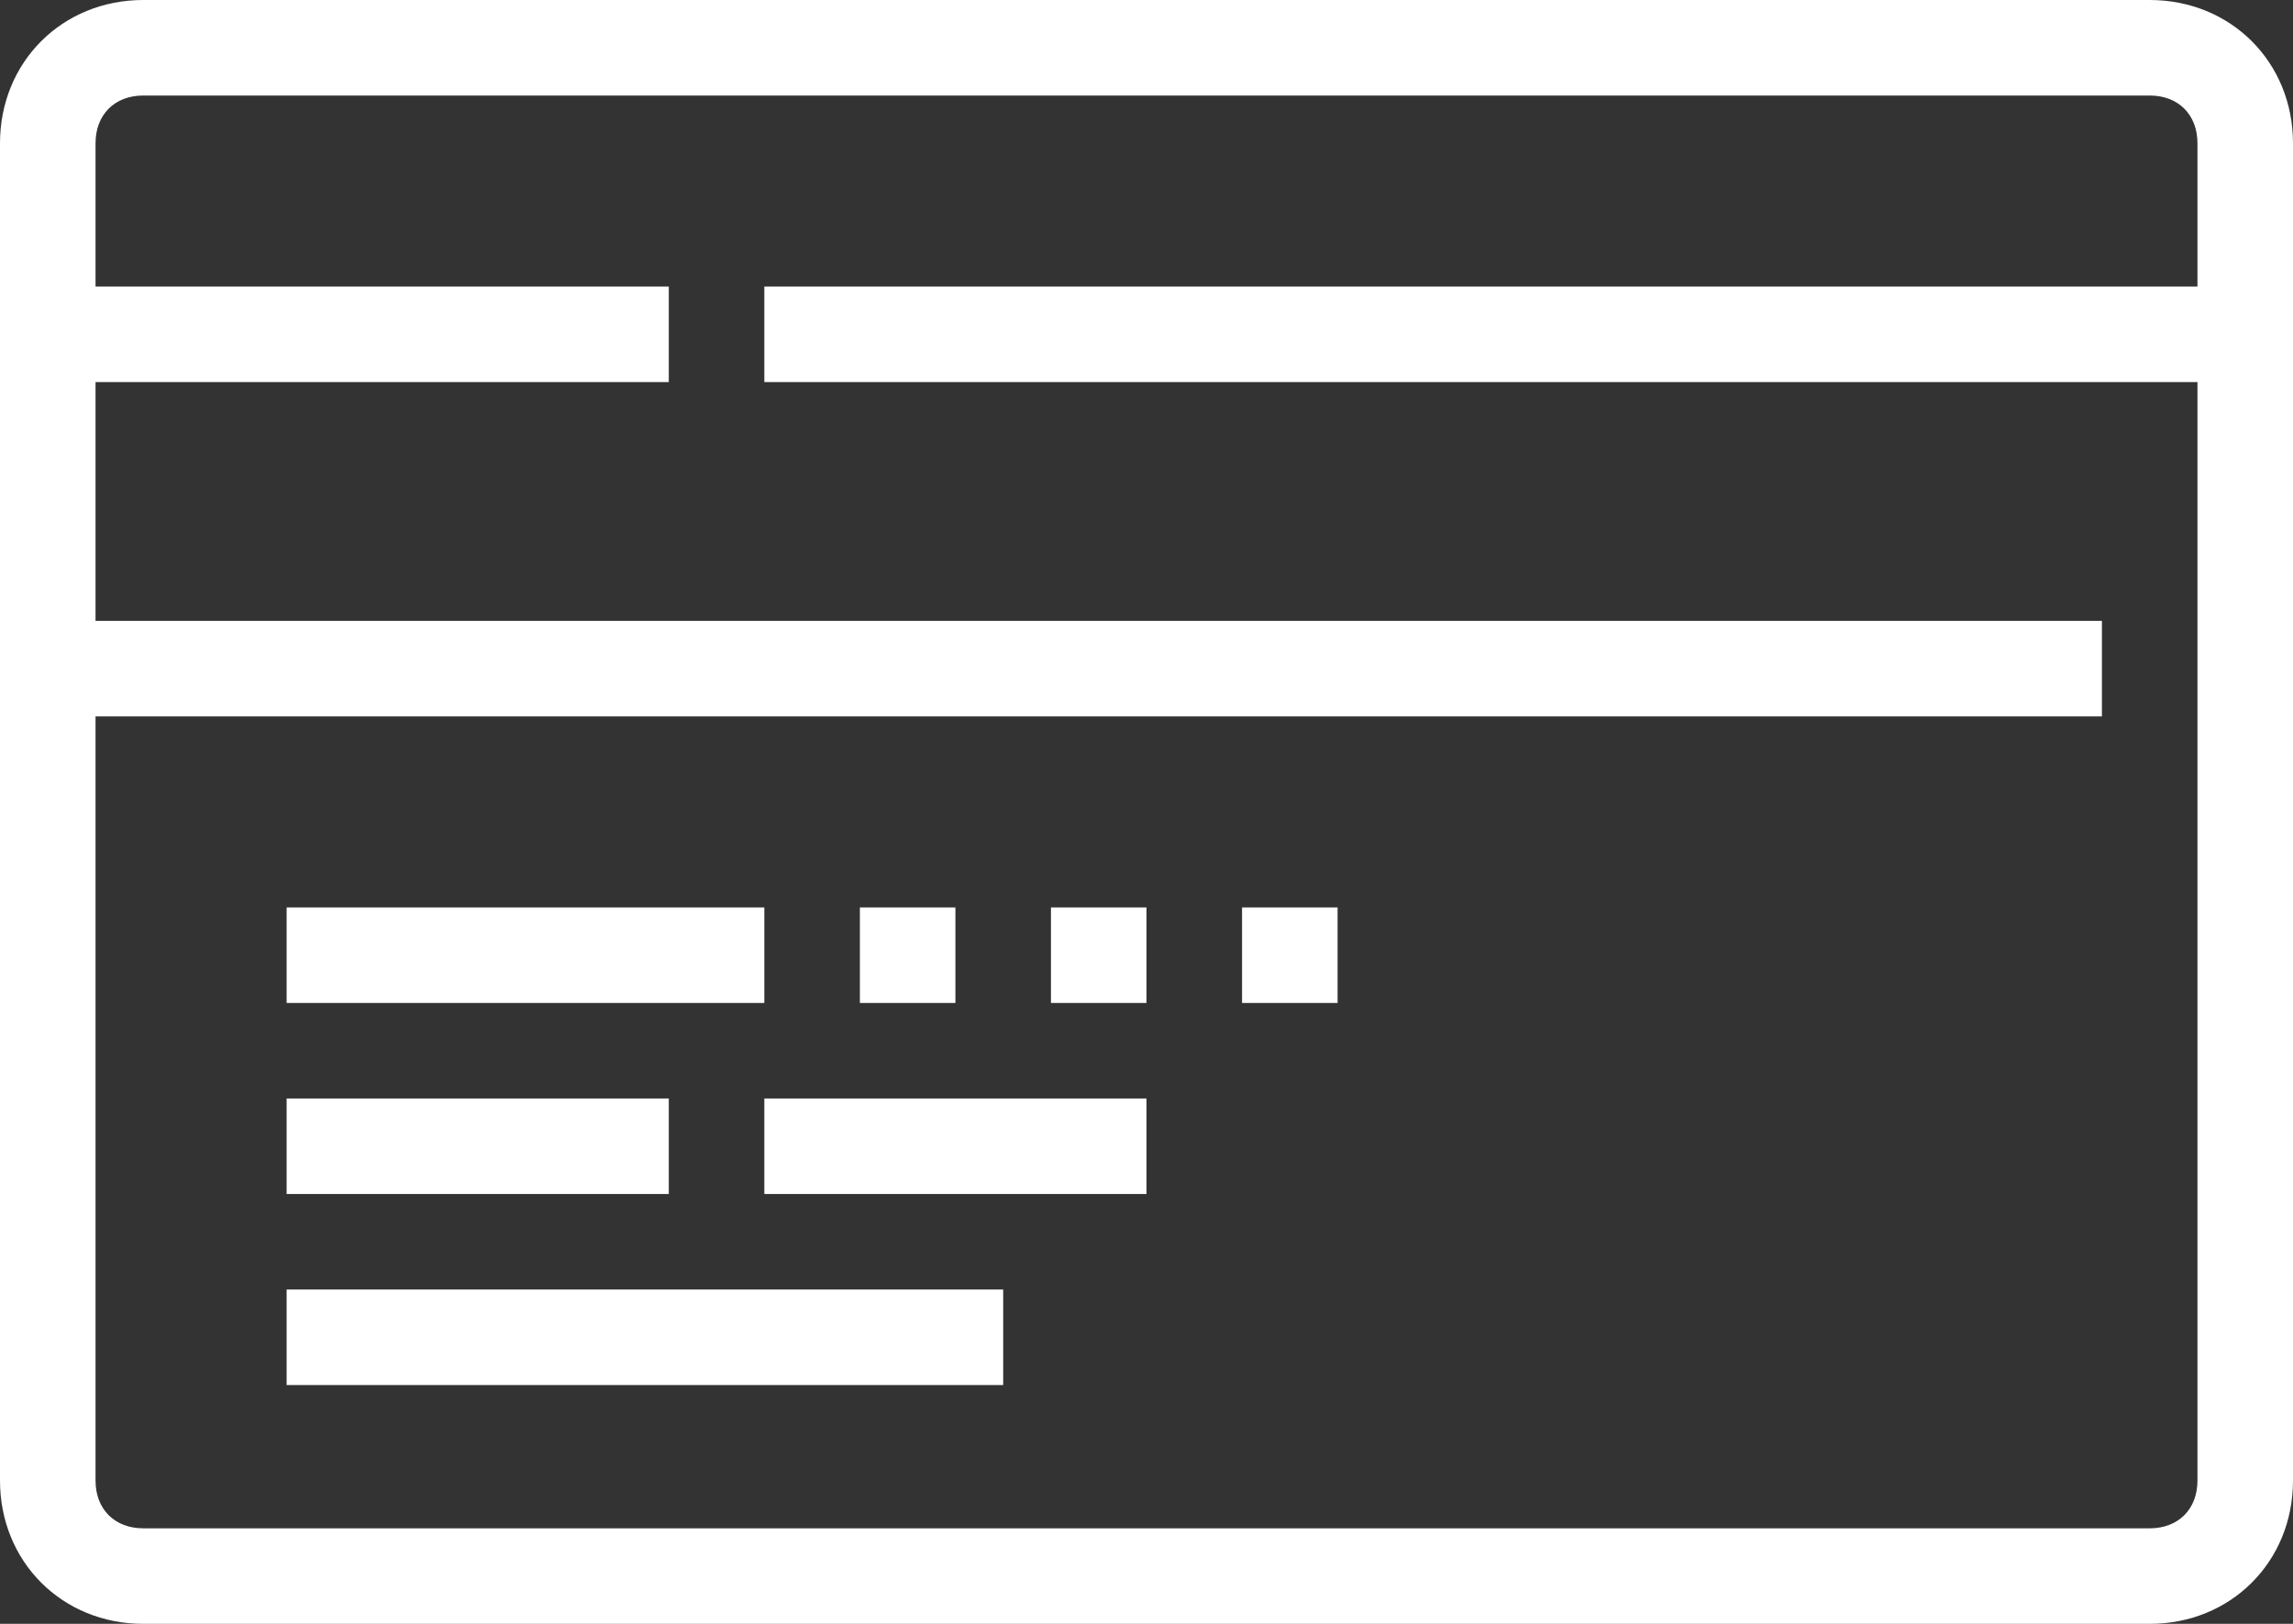 <?xml version="1.0" encoding="utf-8"?>
<!-- Generator: Adobe Illustrator 24.0.1, SVG Export Plug-In . SVG Version: 6.00 Build 0)  -->
<svg version="1.1" id="Layer_1" xmlns="http://www.w3.org/2000/svg" xmlns:xlink="http://www.w3.org/1999/xlink" x="0px" y="0px"
	 viewBox="0 0 48 34" style="enable-background:new 0 0 48 34;" xml:space="preserve">
<rect x="0" y="0" width="48" height="34" fill="#333333" stroke="none"/>
<style type="text/css">
	.st0{fill:#FFFFFF;}
</style>
<title>Asset 36ldpi</title>
<g id="Layer_2_1_">
	<g id="layer_1-2">
		<path class="st0" d="M45,34H3c-1.7,0-3-1.3-3-3V3c0-1.7,1.3-3,3-3h42c1.7,0,3,1.3,3,3v28C48,32.7,46.7,34,45,34z M3,2
			C2.4,2,2,2.4,2,3v28c0,0.6,0.4,1,1,1h42c0.6,0,1-0.4,1-1V3c0-0.6-0.4-1-1-1H3z"/>
		<rect x="16" y="6" class="st0" width="31" height="2"/>
		<rect x="1" y="6" class="st0" width="13" height="2"/>
		<rect x="1" y="13" class="st0" width="43" height="2"/>
		<rect x="6" y="19" class="st0" width="10" height="2"/>
		<rect x="18" y="19" class="st0" width="2" height="2"/>
		<rect x="22" y="19" class="st0" width="2" height="2"/>
		<rect x="26" y="19" class="st0" width="2" height="2"/>
		<rect x="6" y="23" class="st0" width="8" height="2"/>
		<rect x="6" y="27" class="st0" width="15" height="2"/>
		<rect x="16" y="23" class="st0" width="8" height="2"/>
	</g>
</g>
</svg>
